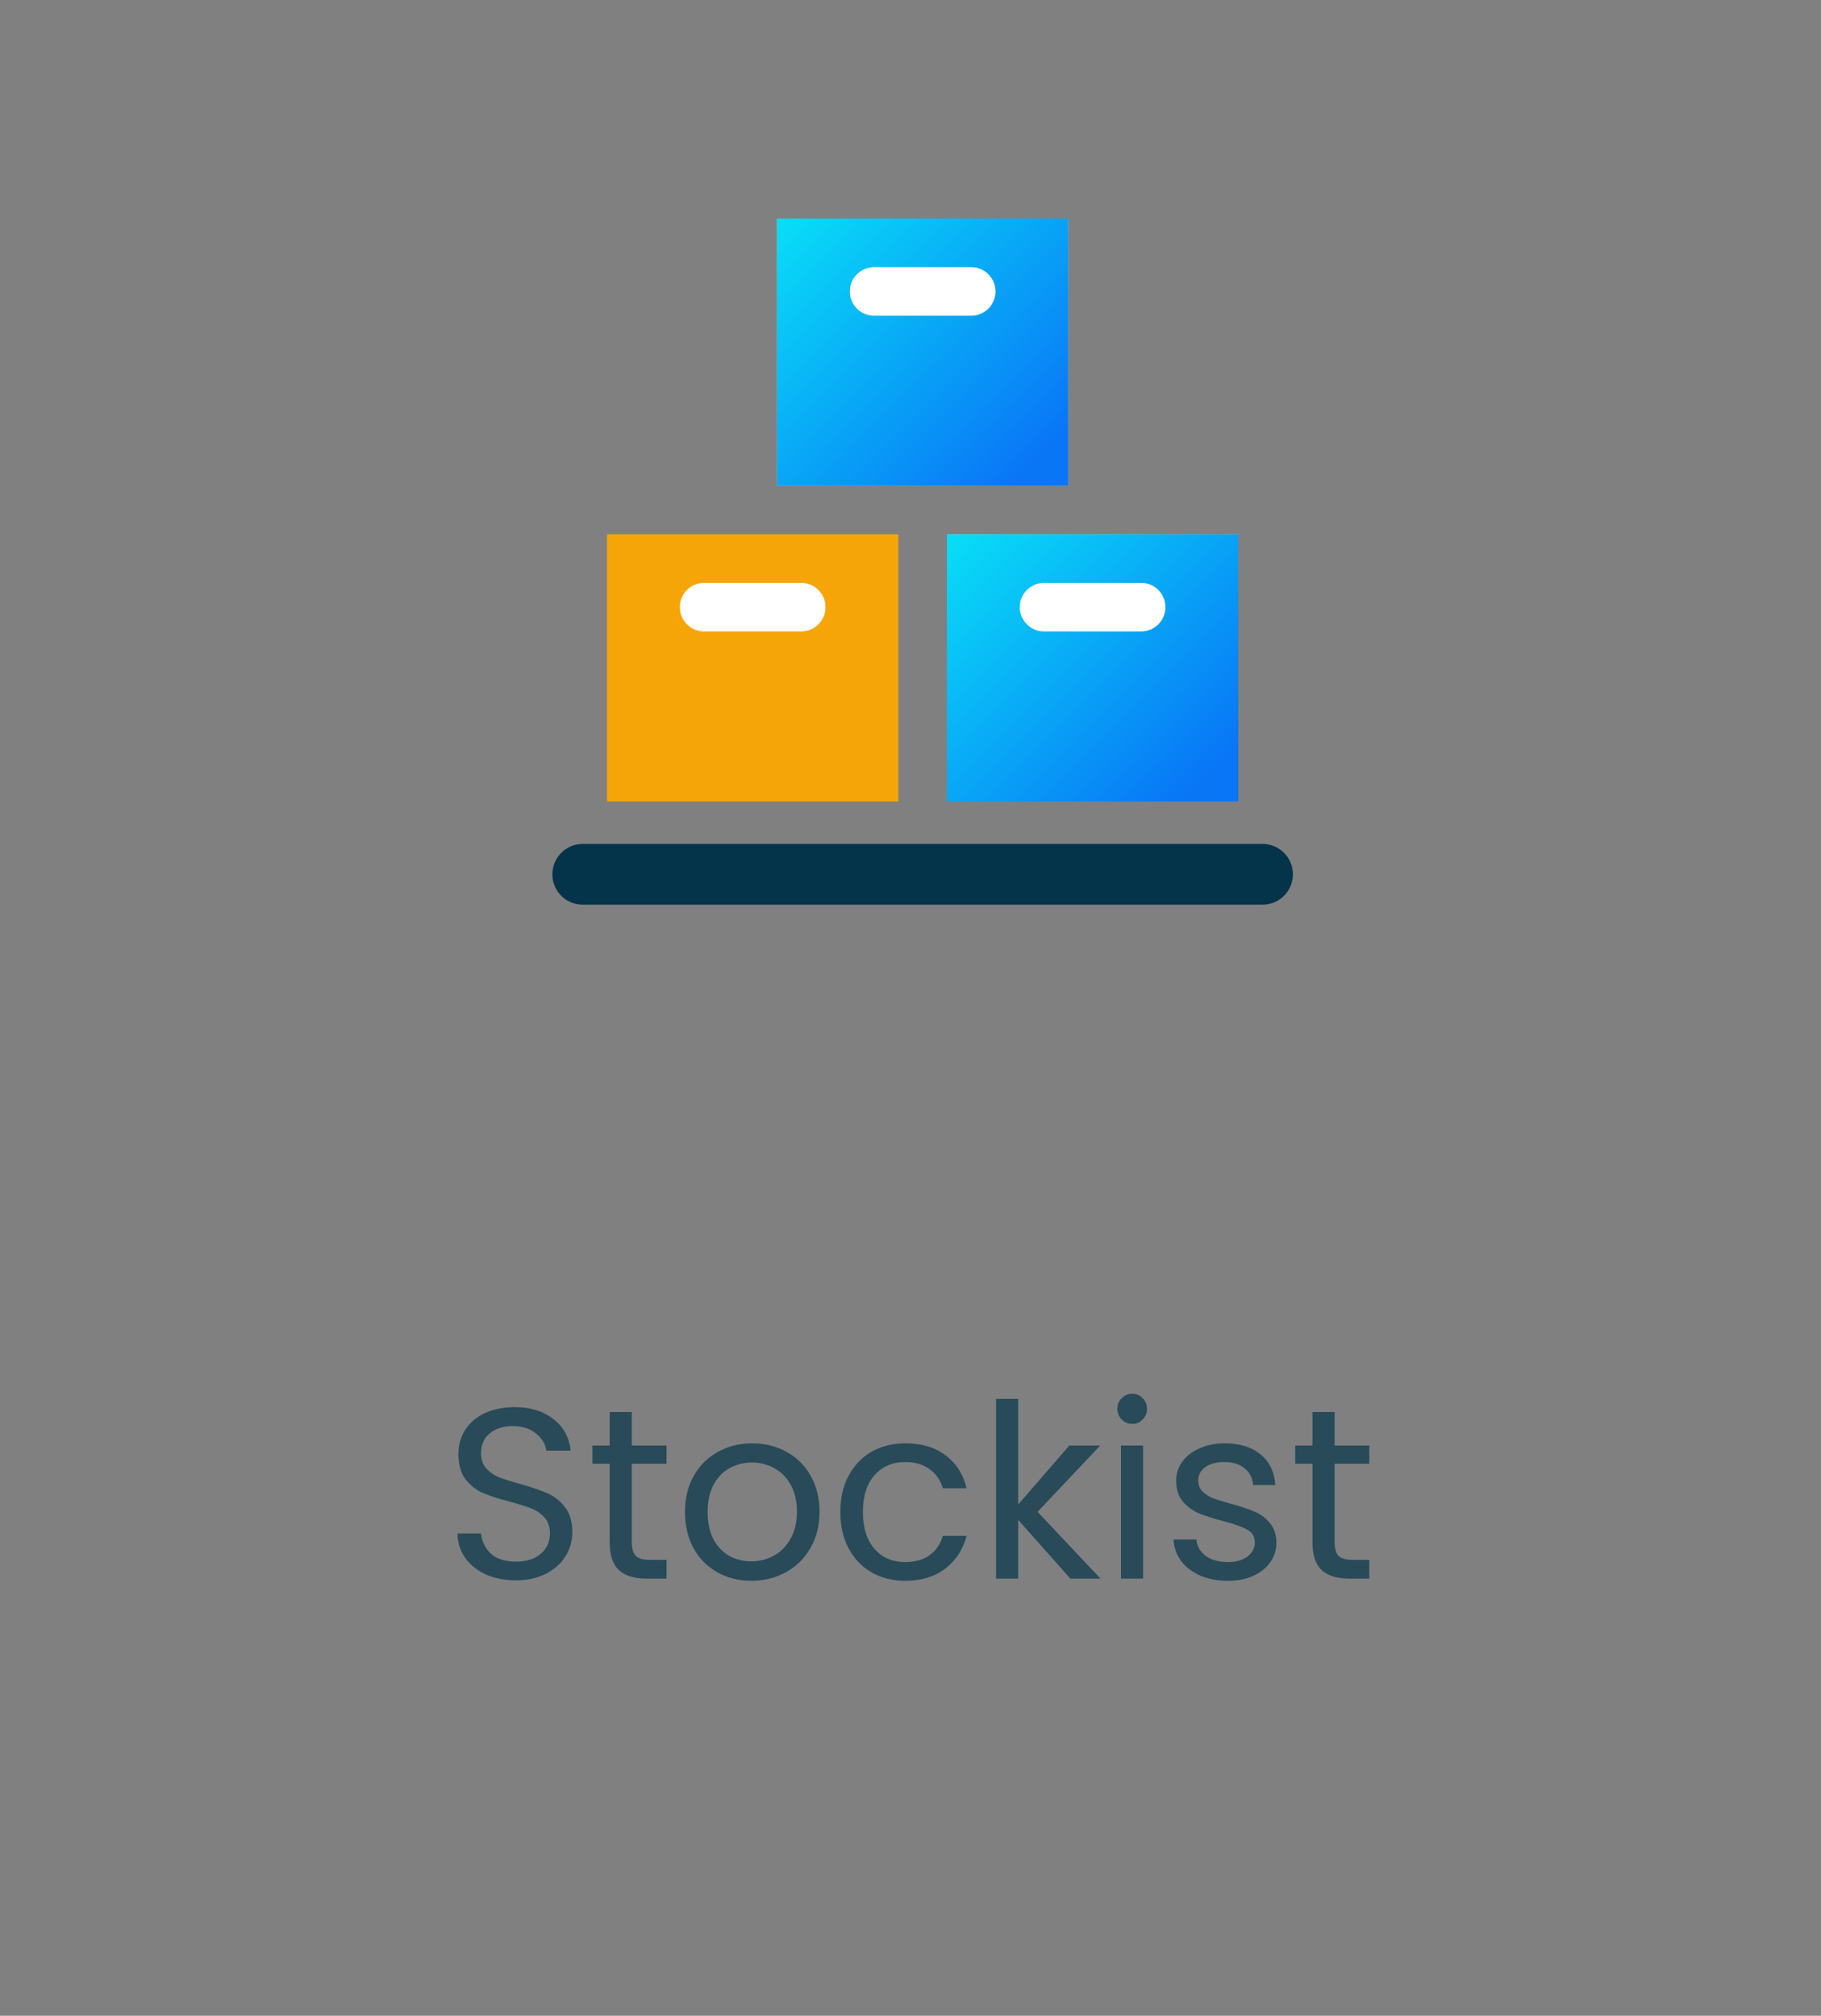 <svg width="75" height="83" viewBox="0 0 75 83" fill="none" xmlns="http://www.w3.org/2000/svg">
<rect x="0" y="0" width="75" height="83" fill="#808080" stroke="none"/>
<path opacity="0.7" d="M21.252 65.07C20.791 65.07 20.378 64.99 20.012 64.83C19.651 64.663 19.368 64.437 19.162 64.15C18.955 63.857 18.848 63.52 18.841 63.14H19.811C19.845 63.467 19.978 63.743 20.212 63.97C20.451 64.19 20.798 64.3 21.252 64.3C21.685 64.3 22.025 64.193 22.271 63.98C22.525 63.76 22.651 63.48 22.651 63.14C22.651 62.873 22.578 62.657 22.431 62.49C22.285 62.323 22.102 62.197 21.881 62.11C21.662 62.023 21.365 61.93 20.991 61.83C20.532 61.71 20.162 61.59 19.881 61.47C19.608 61.35 19.372 61.163 19.172 60.91C18.978 60.65 18.881 60.303 18.881 59.87C18.881 59.49 18.978 59.153 19.172 58.86C19.365 58.567 19.635 58.34 19.982 58.18C20.335 58.02 20.738 57.94 21.192 57.94C21.845 57.94 22.378 58.103 22.791 58.43C23.212 58.757 23.448 59.19 23.502 59.73H22.502C22.468 59.463 22.328 59.23 22.081 59.03C21.835 58.823 21.508 58.72 21.102 58.72C20.721 58.72 20.412 58.82 20.172 59.02C19.931 59.213 19.811 59.487 19.811 59.84C19.811 60.093 19.881 60.3 20.021 60.46C20.168 60.62 20.345 60.743 20.552 60.83C20.765 60.91 21.061 61.003 21.442 61.11C21.901 61.237 22.271 61.363 22.552 61.49C22.831 61.61 23.072 61.8 23.271 62.06C23.471 62.313 23.572 62.66 23.572 63.1C23.572 63.44 23.482 63.76 23.302 64.06C23.122 64.36 22.855 64.603 22.502 64.79C22.148 64.977 21.732 65.07 21.252 65.07ZM26.021 60.27V63.5C26.021 63.767 26.077 63.957 26.191 64.07C26.304 64.177 26.501 64.23 26.781 64.23H27.451V65H26.631C26.124 65 25.744 64.883 25.491 64.65C25.237 64.417 25.111 64.033 25.111 63.5V60.27H24.401V59.52H25.111V58.14H26.021V59.52H27.451V60.27H26.021ZM30.943 65.09C30.43 65.09 29.963 64.973 29.543 64.74C29.13 64.507 28.803 64.177 28.563 63.75C28.33 63.317 28.213 62.817 28.213 62.25C28.213 61.69 28.333 61.197 28.573 60.77C28.82 60.337 29.153 60.007 29.573 59.78C29.993 59.547 30.463 59.43 30.983 59.43C31.503 59.43 31.973 59.547 32.393 59.78C32.813 60.007 33.143 60.333 33.383 60.76C33.63 61.187 33.753 61.683 33.753 62.25C33.753 62.817 33.627 63.317 33.373 63.75C33.127 64.177 32.79 64.507 32.363 64.74C31.936 64.973 31.463 65.09 30.943 65.09ZM30.943 64.29C31.27 64.29 31.576 64.213 31.863 64.06C32.15 63.907 32.38 63.677 32.553 63.37C32.733 63.063 32.823 62.69 32.823 62.25C32.823 61.81 32.736 61.437 32.563 61.13C32.39 60.823 32.163 60.597 31.883 60.45C31.603 60.297 31.3 60.22 30.973 60.22C30.64 60.22 30.333 60.297 30.053 60.45C29.78 60.597 29.56 60.823 29.393 61.13C29.227 61.437 29.143 61.81 29.143 62.25C29.143 62.697 29.223 63.073 29.383 63.38C29.55 63.687 29.77 63.917 30.043 64.07C30.317 64.217 30.616 64.29 30.943 64.29ZM34.61 62.25C34.61 61.683 34.723 61.19 34.95 60.77C35.176 60.343 35.49 60.013 35.89 59.78C36.296 59.547 36.76 59.43 37.28 59.43C37.953 59.43 38.506 59.593 38.94 59.92C39.38 60.247 39.67 60.7 39.81 61.28H38.83C38.736 60.947 38.553 60.683 38.28 60.49C38.013 60.297 37.68 60.2 37.28 60.2C36.76 60.2 36.34 60.38 36.02 60.74C35.7 61.093 35.54 61.597 35.54 62.25C35.54 62.91 35.7 63.42 36.02 63.78C36.34 64.14 36.76 64.32 37.28 64.32C37.68 64.32 38.013 64.227 38.28 64.04C38.546 63.853 38.73 63.587 38.83 63.24H39.81C39.663 63.8 39.37 64.25 38.93 64.59C38.49 64.923 37.94 65.09 37.28 65.09C36.76 65.09 36.296 64.973 35.89 64.74C35.49 64.507 35.176 64.177 34.95 63.75C34.723 63.323 34.61 62.823 34.61 62.25ZM44.084 65L41.934 62.58V65H41.024V57.6H41.934V61.95L44.044 59.52H45.314L42.734 62.25L45.324 65H44.084ZM46.64 58.63C46.467 58.63 46.32 58.57 46.2 58.45C46.08 58.33 46.02 58.183 46.02 58.01C46.02 57.837 46.08 57.69 46.2 57.57C46.32 57.45 46.467 57.39 46.64 57.39C46.807 57.39 46.947 57.45 47.06 57.57C47.18 57.69 47.24 57.837 47.24 58.01C47.24 58.183 47.18 58.33 47.06 58.45C46.947 58.57 46.807 58.63 46.64 58.63ZM47.08 59.52V65H46.17V59.52H47.08ZM50.571 65.09C50.151 65.09 49.775 65.02 49.441 64.88C49.108 64.733 48.845 64.533 48.651 64.28C48.458 64.02 48.351 63.723 48.331 63.39H49.271C49.298 63.663 49.425 63.887 49.651 64.06C49.885 64.233 50.188 64.32 50.561 64.32C50.908 64.32 51.181 64.243 51.381 64.09C51.581 63.937 51.681 63.743 51.681 63.51C51.681 63.27 51.575 63.093 51.361 62.98C51.148 62.86 50.818 62.743 50.371 62.63C49.965 62.523 49.631 62.417 49.371 62.31C49.118 62.197 48.898 62.033 48.711 61.82C48.531 61.6 48.441 61.313 48.441 60.96C48.441 60.68 48.525 60.423 48.691 60.19C48.858 59.957 49.095 59.773 49.401 59.64C49.708 59.5 50.058 59.43 50.451 59.43C51.058 59.43 51.548 59.583 51.921 59.89C52.295 60.197 52.495 60.617 52.521 61.15H51.611C51.591 60.863 51.475 60.633 51.261 60.46C51.055 60.287 50.775 60.2 50.421 60.2C50.095 60.2 49.835 60.27 49.641 60.41C49.448 60.55 49.351 60.733 49.351 60.96C49.351 61.14 49.408 61.29 49.521 61.41C49.641 61.523 49.788 61.617 49.961 61.69C50.141 61.757 50.388 61.833 50.701 61.92C51.095 62.027 51.415 62.133 51.661 62.24C51.908 62.34 52.118 62.493 52.291 62.7C52.471 62.907 52.565 63.177 52.571 63.51C52.571 63.81 52.488 64.08 52.321 64.32C52.155 64.56 51.918 64.75 51.611 64.89C51.311 65.023 50.965 65.09 50.571 65.09ZM54.966 60.27V63.5C54.966 63.767 55.023 63.957 55.136 64.07C55.249 64.177 55.446 64.23 55.726 64.23H56.396V65H55.576C55.069 65 54.689 64.883 54.436 64.65C54.183 64.417 54.056 64.033 54.056 63.5V60.27H53.346V59.52H54.056V58.14H54.966V59.52H56.396V60.27H54.966Z" fill="#043449"/>
<path d="M24 36L52 36" stroke="#043449" stroke-width="2.5" stroke-linecap="round" stroke-linejoin="round"/>
<rect x="25" y="22" width="12" height="11" fill="#F6A509"/>
<rect x="39" y="22" width="12" height="11" fill="#C4C4C4"/>
<rect x="39" y="22" width="12" height="11" fill="url(#paint0_linear_1699_17217)"/>
<rect x="32" y="9" width="12" height="11" fill="#C4C4C4"/>
<rect x="32" y="9" width="12" height="11" fill="url(#paint1_linear_1699_17217)"/>
<path d="M29 25H33" stroke="white" stroke-width="2" stroke-linecap="round"/>
<path d="M43 25H47" stroke="white" stroke-width="2" stroke-linecap="round"/>
<path d="M36 12H40" stroke="white" stroke-width="2" stroke-linecap="round"/>
<defs>
<linearGradient id="paint0_linear_1699_17217" x1="37.68" y1="21.446" x2="48.84" y2="32.696" gradientUnits="userSpaceOnUse">
<stop stop-color="#09E8F6"/>
<stop offset="1" stop-color="#0976F6"/>
</linearGradient>
<linearGradient id="paint1_linear_1699_17217" x1="30.68" y1="8.446" x2="41.84" y2="19.696" gradientUnits="userSpaceOnUse">
<stop stop-color="#09E8F6"/>
<stop offset="1" stop-color="#0976F6"/>
</linearGradient>
</defs>
</svg>
